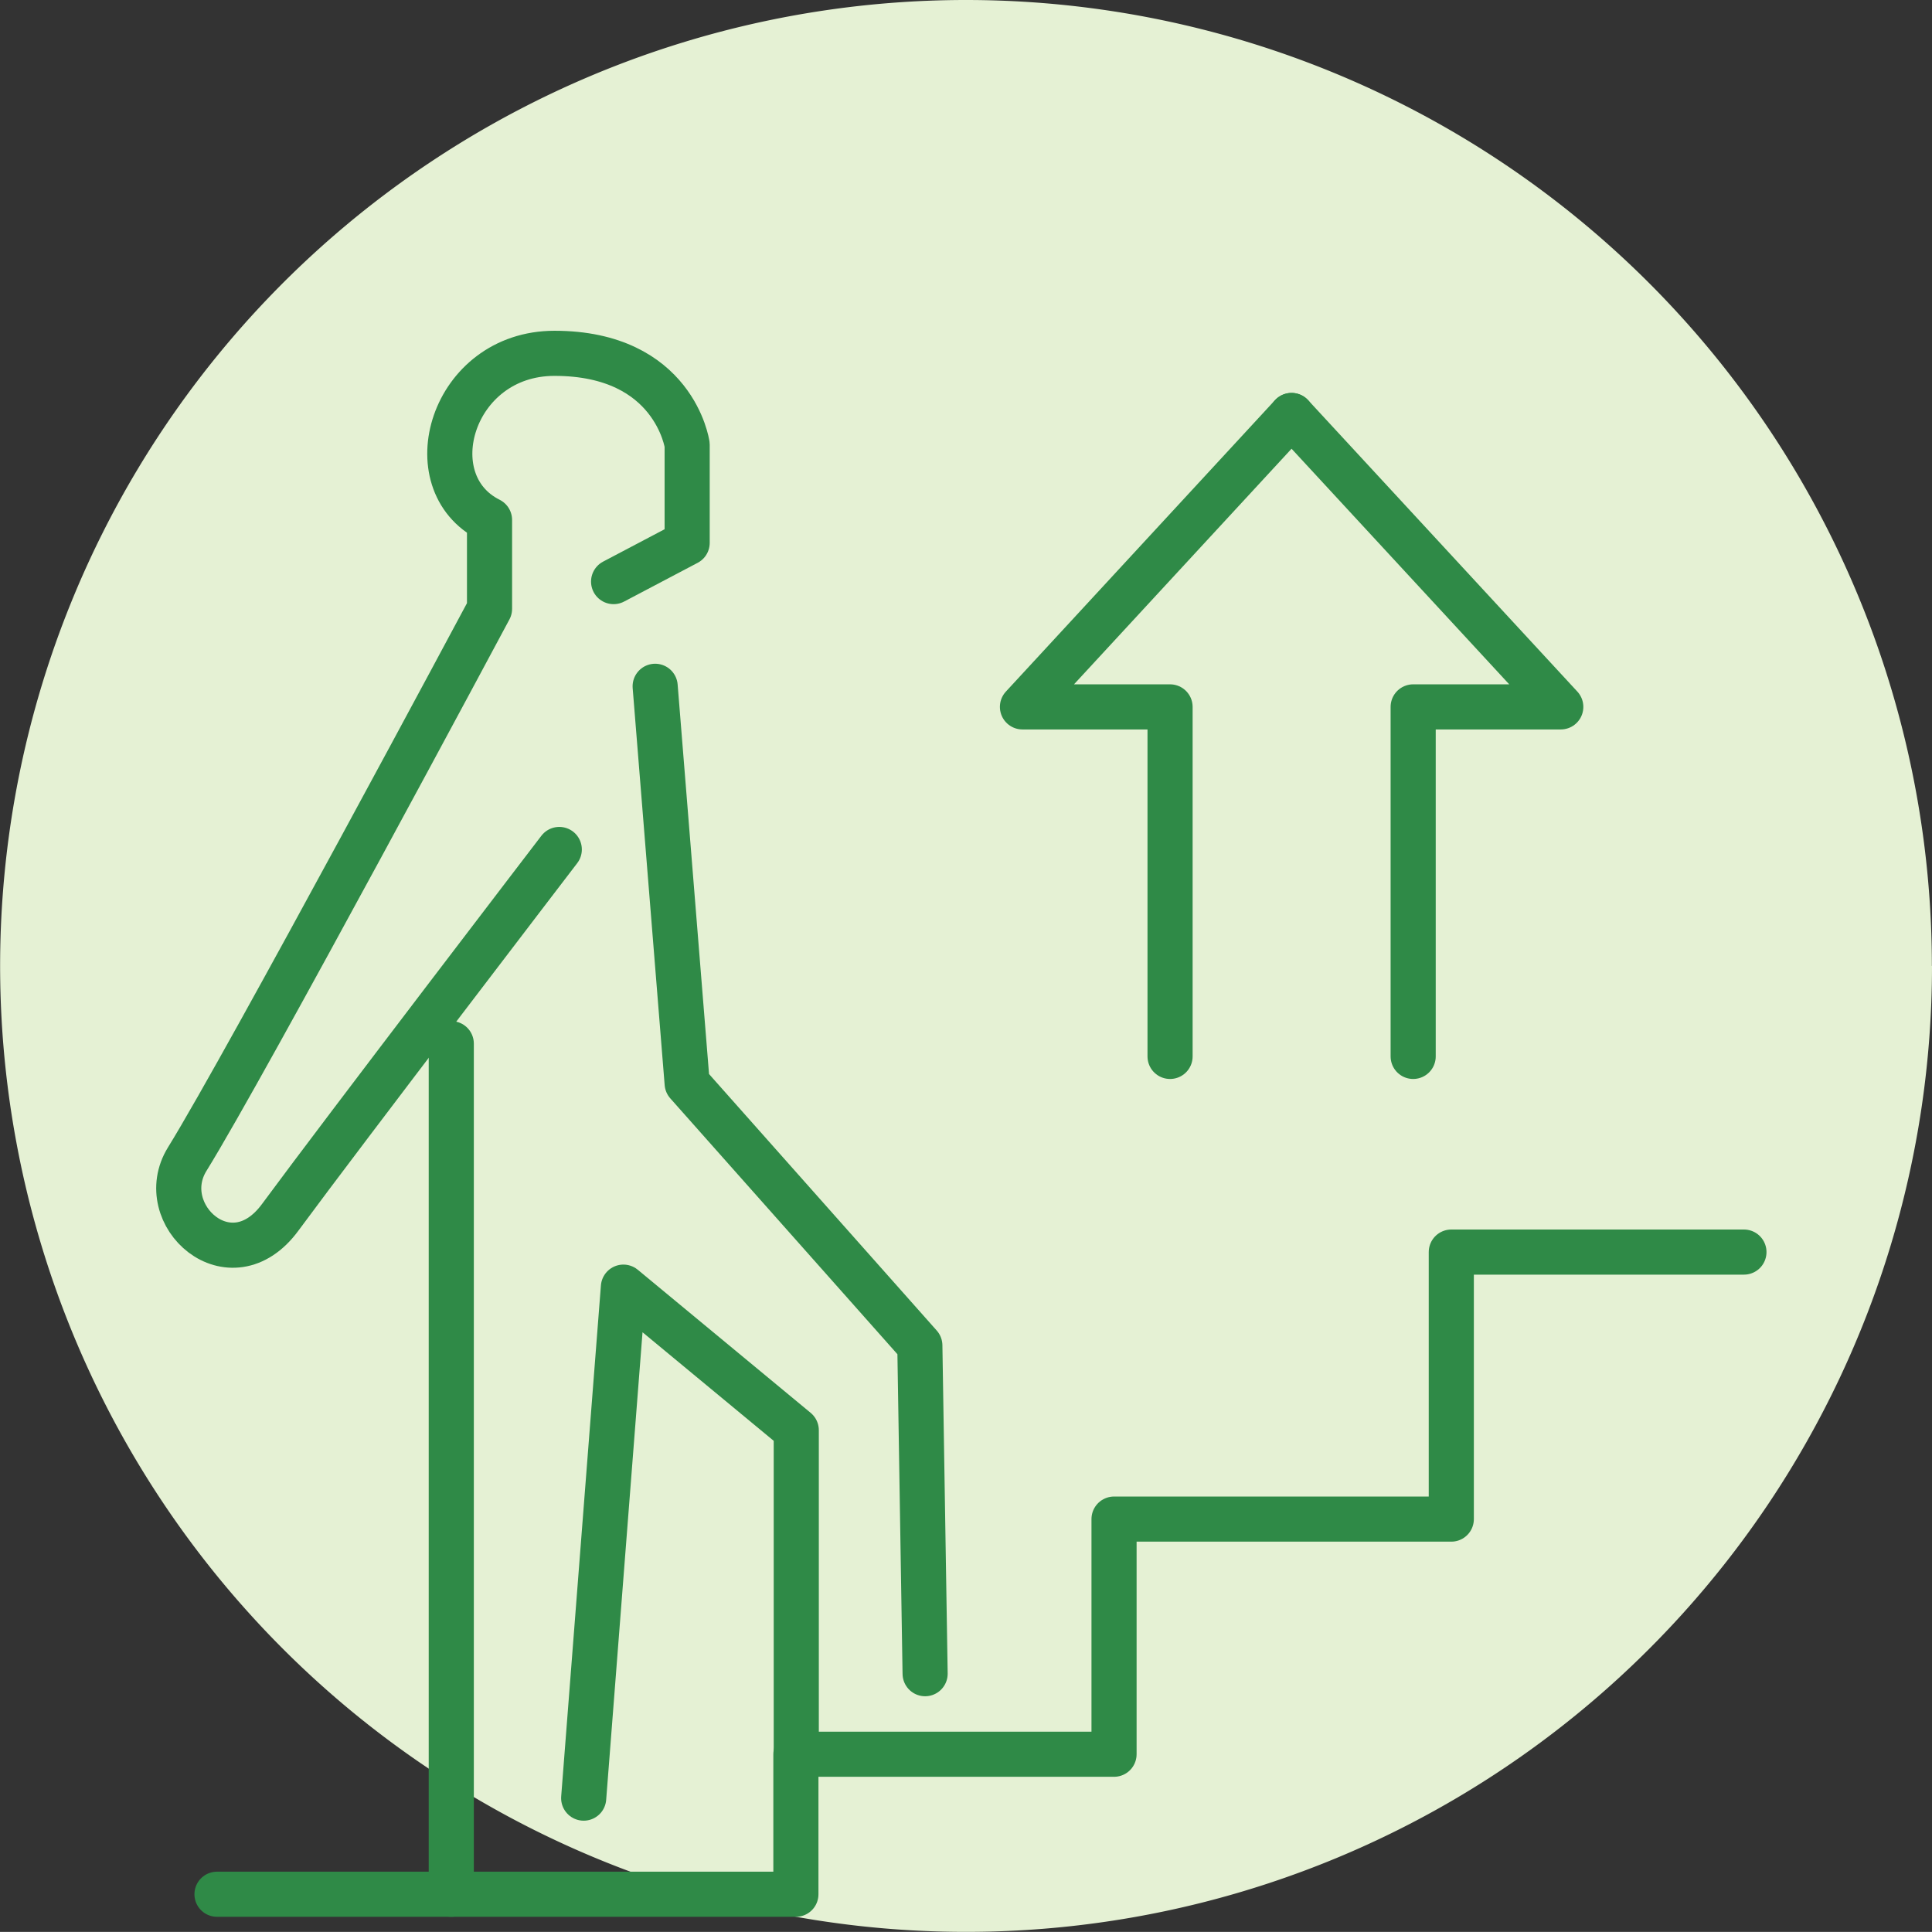 <svg xmlns="http://www.w3.org/2000/svg" viewBox="0 0 157.59 157.58"><rect x="0" y="0" width="157.59" height="157.58" fill="#333333" stroke="none"/><defs><style>.cls-1{fill:#e5f1d4;}.cls-2{fill:none;stroke:#2f8a47;stroke-linecap:round;stroke-linejoin:round;stroke-width:3.68px;}</style></defs><title>achievement-5</title><g id="Layer_2" data-name="Layer 2"><g id="Layer_1-2" data-name="Layer 1"><path class="cls-1" d="M157.59,78.79A78.79,78.79,0,1,1,78.79,0a78.79,78.79,0,0,1,78.79,78.79"/><polyline class="cls-2" points="142.25 102.13 118.38 102.13 118.38 123.91 90.87 123.91 90.87 143.09 64.92 143.09 64.92 154.51 17.7 154.51"/><path class="cls-2" d="M45.62,69.29s-17.52,22.89-22.76,30c-4.07,5.55-10.38-.22-7.59-4.74,4.85-7.84,24.66-44.89,24.66-44.89V42.41c-6.14-3.07-3.1-13.59,5.3-13.59,9.77,0,10.82,7.46,10.82,7.46v8l-6,3.16"/><line class="cls-2" x1="36.81" y1="85.13" x2="36.81" y2="154.51"/><polyline class="cls-2" points="53.44 55.98 56.05 88.37 75.03 109.75 75.46 136.52"/><polyline class="cls-2" points="47.61 146.67 50.85 104.99 64.95 116.66 64.95 143.09"/><polyline class="cls-2" points="95.44 86.17 95.44 57.66 83.4 57.66 105.35 33.89"/><polyline class="cls-2" points="115.27 86.17 115.27 57.66 127.31 57.66 105.35 33.89"/></g></g></svg>